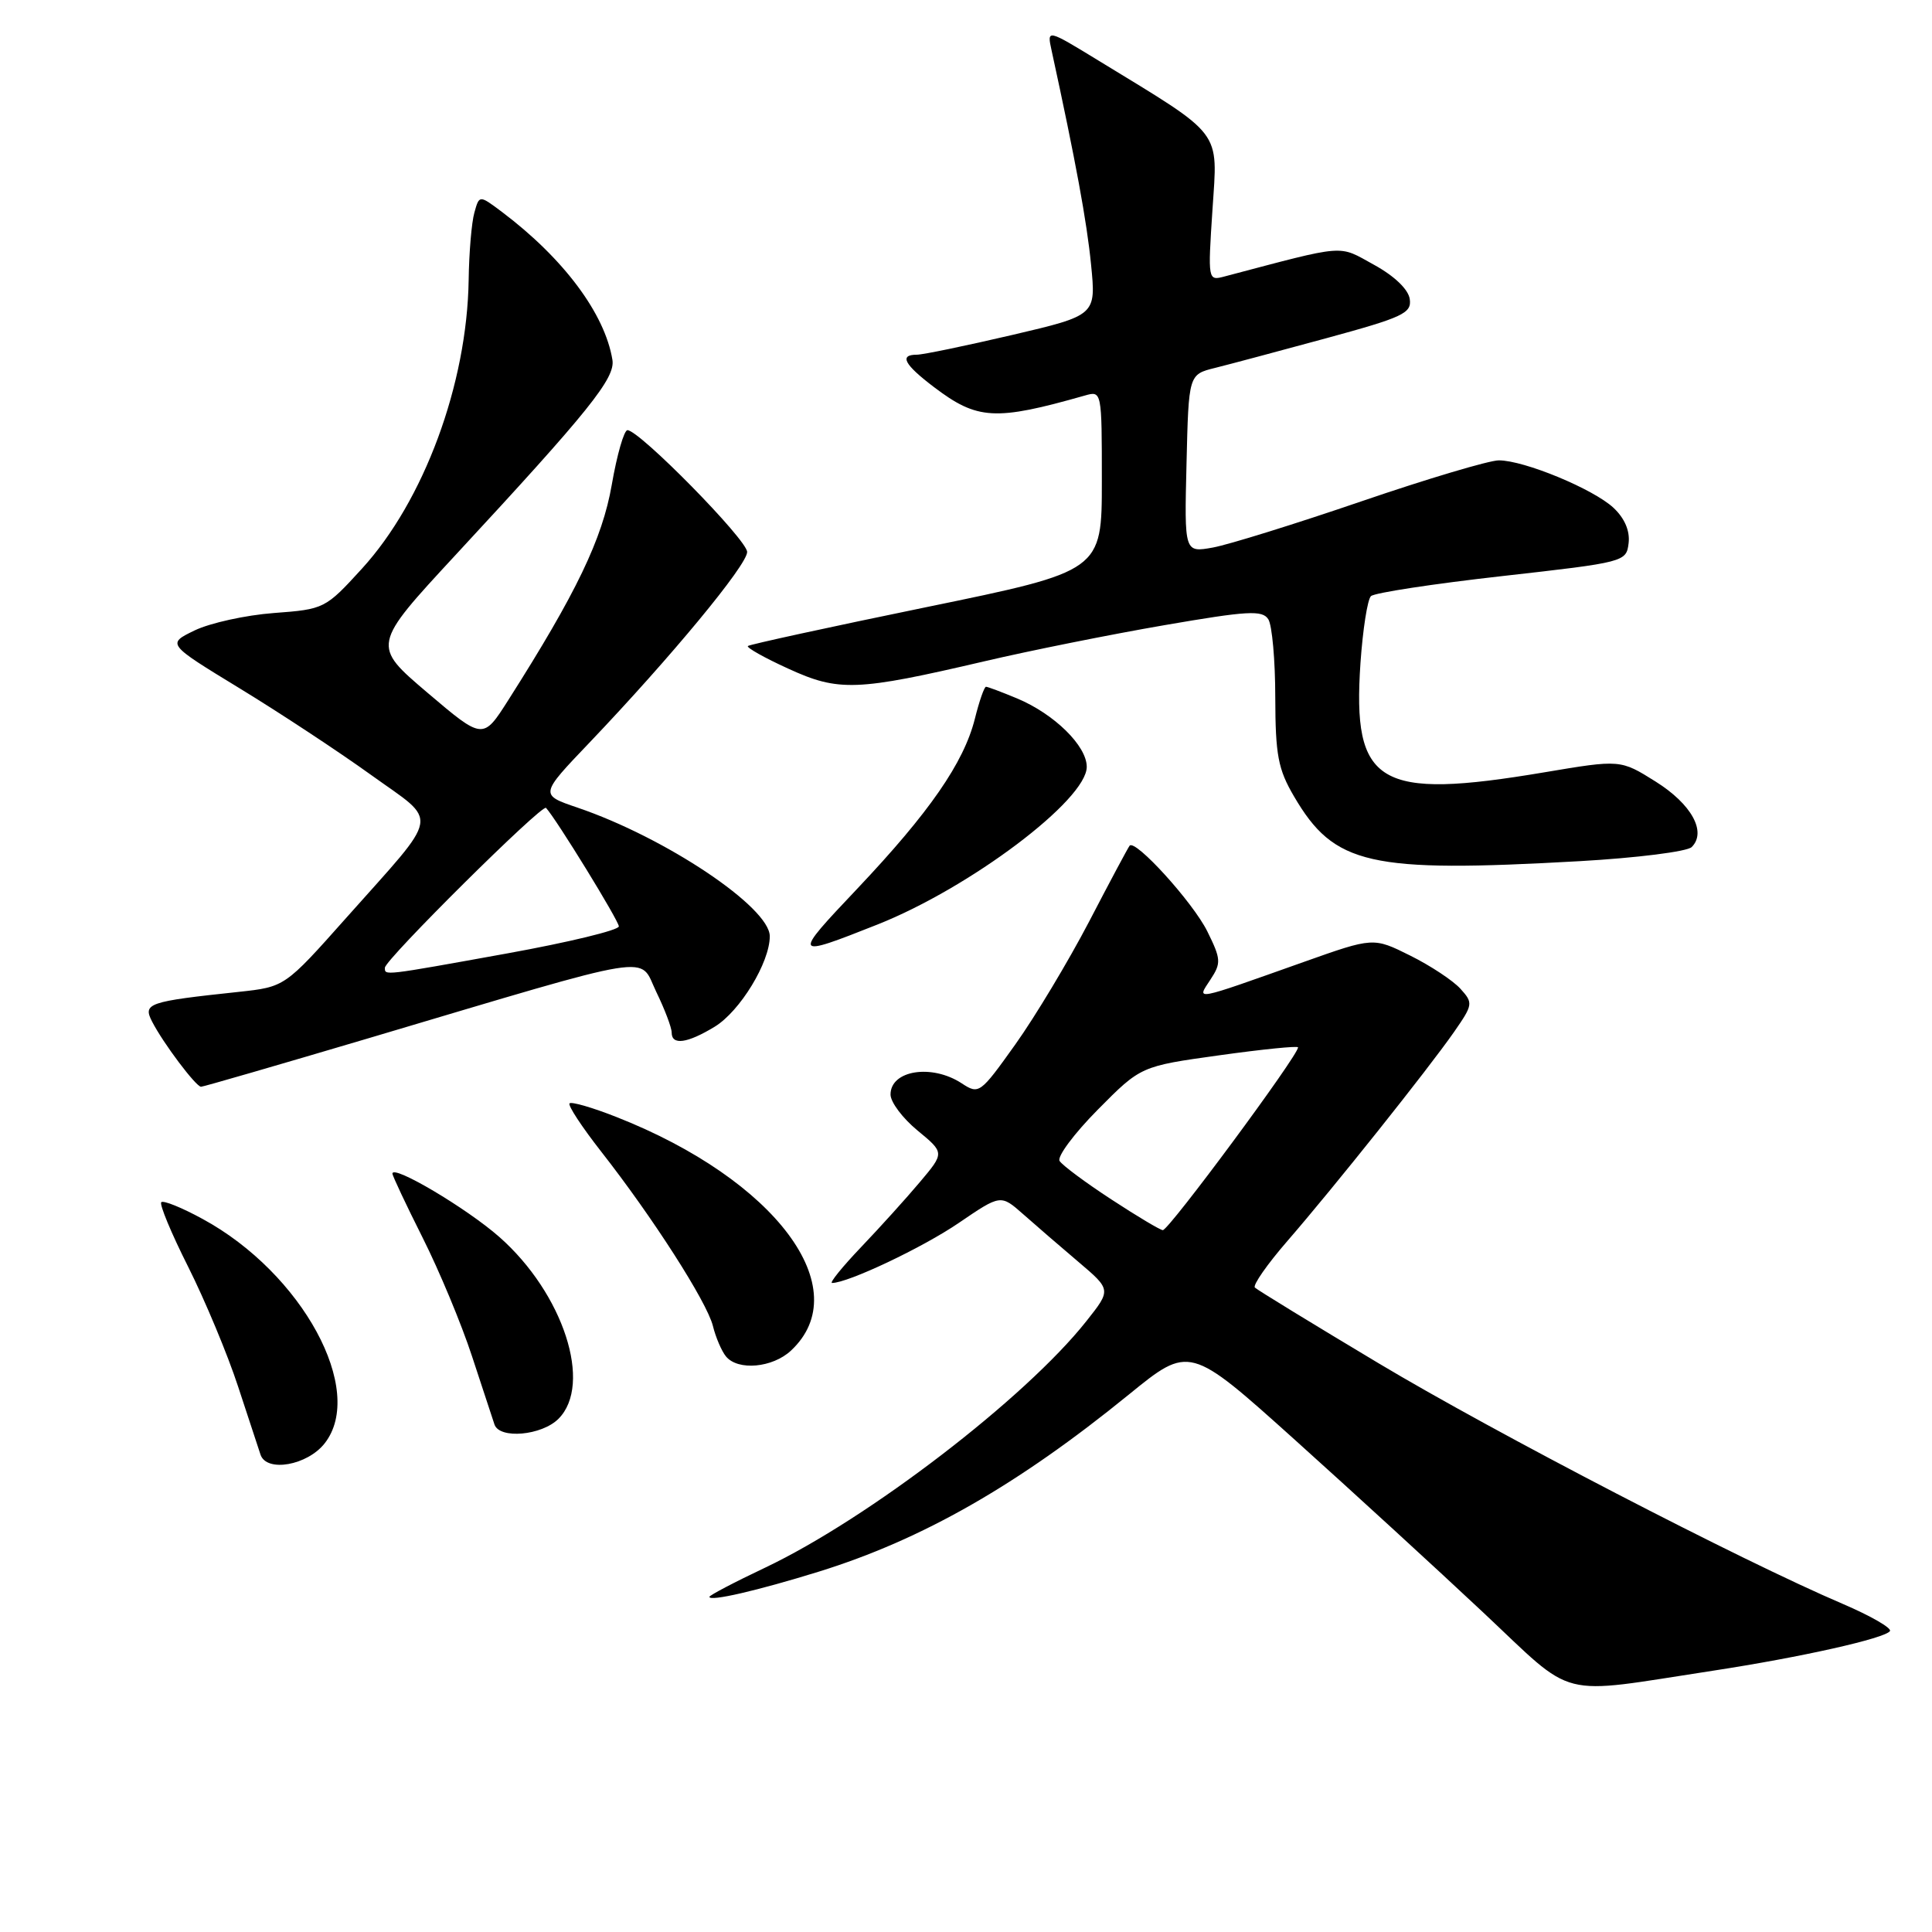 <?xml version="1.0" encoding="UTF-8" standalone="no"?>
<!DOCTYPE svg PUBLIC "-//W3C//DTD SVG 1.1//EN" "http://www.w3.org/Graphics/SVG/1.1/DTD/svg11.dtd" >
<svg xmlns="http://www.w3.org/2000/svg" xmlns:xlink="http://www.w3.org/1999/xlink" version="1.1" viewBox="0 0 256 256">
 <g >
 <path fill="currentColor"
d=" M 226.96 221.38 C 238.67 219.59 249.83 217.08 250.43 216.12 C 250.67 215.72 247.87 214.11 244.19 212.53 C 230.75 206.80 198.10 189.87 182.67 180.64 C 173.96 175.43 166.59 170.92 166.28 170.61 C 165.97 170.30 167.92 167.51 170.61 164.41 C 176.71 157.38 189.18 141.74 192.67 136.74 C 195.19 133.11 195.22 132.90 193.51 131.01 C 192.53 129.93 189.54 127.95 186.86 126.62 C 181.98 124.19 181.98 124.19 172.74 127.47 C 157.92 132.73 158.55 132.61 160.39 129.80 C 161.83 127.61 161.80 127.10 159.97 123.40 C 158.07 119.57 150.43 111.15 149.68 112.06 C 149.48 112.30 147.06 116.83 144.31 122.12 C 141.55 127.40 137.15 134.73 134.53 138.40 C 129.87 144.93 129.72 145.05 127.42 143.54 C 123.46 140.95 118.00 141.81 118.00 145.03 C 118.00 146.04 119.61 148.18 121.58 149.80 C 125.16 152.75 125.16 152.75 121.89 156.63 C 120.10 158.76 116.59 162.64 114.10 165.25 C 111.61 167.86 109.88 170.00 110.25 170.00 C 112.36 170.00 122.28 165.30 127.05 162.04 C 132.60 158.26 132.60 158.26 135.57 160.88 C 137.20 162.32 140.49 165.17 142.89 167.20 C 147.25 170.90 147.25 170.90 143.94 175.07 C 135.88 185.25 115.07 201.22 101.41 207.71 C 97.33 209.64 94.00 211.39 94.00 211.59 C 94.00 212.24 100.33 210.78 108.50 208.25 C 122.22 203.99 134.84 196.78 149.56 184.80 C 157.62 178.24 157.62 178.24 171.56 190.77 C 179.23 197.67 190.45 207.95 196.50 213.63 C 208.98 225.34 206.00 224.58 226.96 221.38 Z  M 43.02 191.25 C 48.51 184.26 40.06 168.70 26.85 161.52 C 24.11 160.02 21.64 159.02 21.37 159.30 C 21.10 159.57 22.70 163.43 24.94 167.87 C 27.17 172.32 30.15 179.45 31.55 183.73 C 32.95 188.00 34.29 192.06 34.52 192.75 C 35.32 195.13 40.72 194.18 43.02 191.25 Z  M 74.00 188.00 C 78.57 183.43 74.65 171.39 66.17 163.91 C 61.86 160.11 52.00 154.26 52.00 155.51 C 52.00 155.80 53.80 159.62 56.00 164.00 C 58.20 168.37 61.15 175.45 62.55 179.73 C 63.95 184.00 65.29 188.06 65.52 188.75 C 66.18 190.72 71.78 190.22 74.00 188.00 Z  M 104.80 178.97 C 113.58 170.79 102.79 156.32 81.71 148.02 C 78.53 146.76 75.72 145.95 75.47 146.20 C 75.21 146.45 77.10 149.32 79.65 152.58 C 86.49 161.31 93.65 172.48 94.46 175.68 C 94.84 177.23 95.63 179.05 96.20 179.74 C 97.79 181.66 102.36 181.24 104.80 178.97 Z  M 48.84 137.57 C 87.75 126.01 84.59 126.52 86.95 131.41 C 88.08 133.73 89.00 136.16 89.00 136.82 C 89.00 138.54 91.06 138.26 94.71 136.04 C 98.06 133.99 102.00 127.53 102.00 124.06 C 102.00 120.22 88.19 110.98 76.51 107.01 C 71.51 105.31 71.51 105.31 78.10 98.41 C 88.91 87.07 99.00 74.87 99.00 73.14 C 99.00 71.53 84.72 57.00 83.14 57.00 C 82.69 57.00 81.75 60.26 81.06 64.25 C 79.81 71.42 76.38 78.57 67.35 92.77 C 64.00 98.04 64.00 98.04 56.63 91.78 C 49.27 85.52 49.27 85.52 60.39 73.51 C 78.09 54.41 81.54 50.11 81.15 47.69 C 80.15 41.56 74.67 34.23 66.51 28.08 C 63.51 25.83 63.51 25.83 62.86 28.16 C 62.49 29.45 62.15 33.47 62.10 37.09 C 61.89 50.90 56.17 66.37 47.95 75.36 C 43.11 80.66 42.97 80.73 36.27 81.23 C 32.55 81.51 27.84 82.55 25.80 83.53 C 22.10 85.32 22.10 85.32 31.74 91.20 C 37.04 94.43 44.87 99.59 49.15 102.67 C 58.22 109.20 58.54 107.38 45.86 121.64 C 37.74 130.77 37.74 130.77 31.62 131.43 C 19.60 132.71 18.91 132.95 20.15 135.36 C 21.62 138.23 25.97 144.00 26.64 144.00 C 26.94 144.00 36.93 141.10 48.84 137.57 Z  M 116.28 122.50 C 128.55 117.63 144.00 105.99 144.00 101.61 C 144.00 98.83 139.70 94.61 134.78 92.55 C 132.74 91.70 130.88 91.00 130.65 91.00 C 130.42 91.00 129.75 92.92 129.17 95.26 C 127.70 101.08 123.15 107.65 113.59 117.76 C 104.95 126.88 105.00 126.97 116.28 122.50 Z  M 209.29 114.11 C 216.87 113.68 223.56 112.84 224.16 112.24 C 226.17 110.23 224.14 106.55 219.39 103.57 C 214.72 100.64 214.72 100.64 204.61 102.34 C 182.61 106.04 179.17 103.99 180.27 87.84 C 180.58 83.40 181.20 79.42 181.66 78.99 C 182.12 78.55 189.93 77.36 199.00 76.34 C 215.33 74.50 215.50 74.46 215.80 71.96 C 215.99 70.34 215.27 68.67 213.80 67.29 C 211.12 64.79 201.96 61.00 198.60 61.00 C 197.33 61.00 189.13 63.44 180.39 66.43 C 171.65 69.42 162.80 72.17 160.72 72.55 C 156.93 73.23 156.93 73.23 157.22 61.43 C 157.50 49.62 157.50 49.62 161.00 48.75 C 162.93 48.27 169.59 46.49 175.80 44.80 C 185.92 42.04 187.07 41.50 186.80 39.63 C 186.62 38.35 184.78 36.58 182.07 35.09 C 177.23 32.43 178.62 32.32 162.27 36.63 C 160.05 37.22 160.04 37.19 160.66 27.76 C 161.36 17.09 162.20 18.19 145.61 8.06 C 138.72 3.85 138.72 3.85 139.34 6.68 C 142.53 21.33 144.01 29.36 144.57 35.05 C 145.24 41.78 145.24 41.78 134.10 44.39 C 127.97 45.82 122.30 47.00 121.48 47.00 C 119.12 47.00 119.80 48.29 123.74 51.28 C 129.51 55.66 131.86 55.79 143.75 52.41 C 145.99 51.77 146.00 51.80 146.00 63.72 C 146.00 75.67 146.00 75.67 122.75 80.45 C 109.96 83.08 99.32 85.40 99.10 85.60 C 98.88 85.80 101.28 87.16 104.45 88.60 C 111.14 91.67 113.50 91.58 130.46 87.62 C 136.48 86.21 147.20 84.06 154.28 82.84 C 165.36 80.93 167.27 80.82 168.06 82.06 C 168.56 82.85 168.98 87.51 168.98 92.41 C 169.00 100.06 169.35 101.92 171.46 105.52 C 176.80 114.64 181.38 115.68 209.29 114.11 Z  M 147.26 158.93 C 143.84 156.70 140.75 154.40 140.40 153.83 C 140.05 153.27 142.32 150.21 145.46 147.04 C 151.16 141.28 151.16 141.28 161.58 139.83 C 167.31 139.03 172.00 138.56 172.00 138.78 C 172.00 139.88 154.89 163.00 154.08 163.00 C 153.75 163.00 150.68 161.17 147.26 158.93 Z  M 51.00 128.23 C 51.00 127.17 71.84 106.50 72.35 107.05 C 73.72 108.53 82.00 122.01 82.00 122.75 C 82.00 123.25 75.35 124.86 67.22 126.33 C 50.62 129.33 51.00 129.28 51.00 128.23 Z "/>
</g>
</svg>